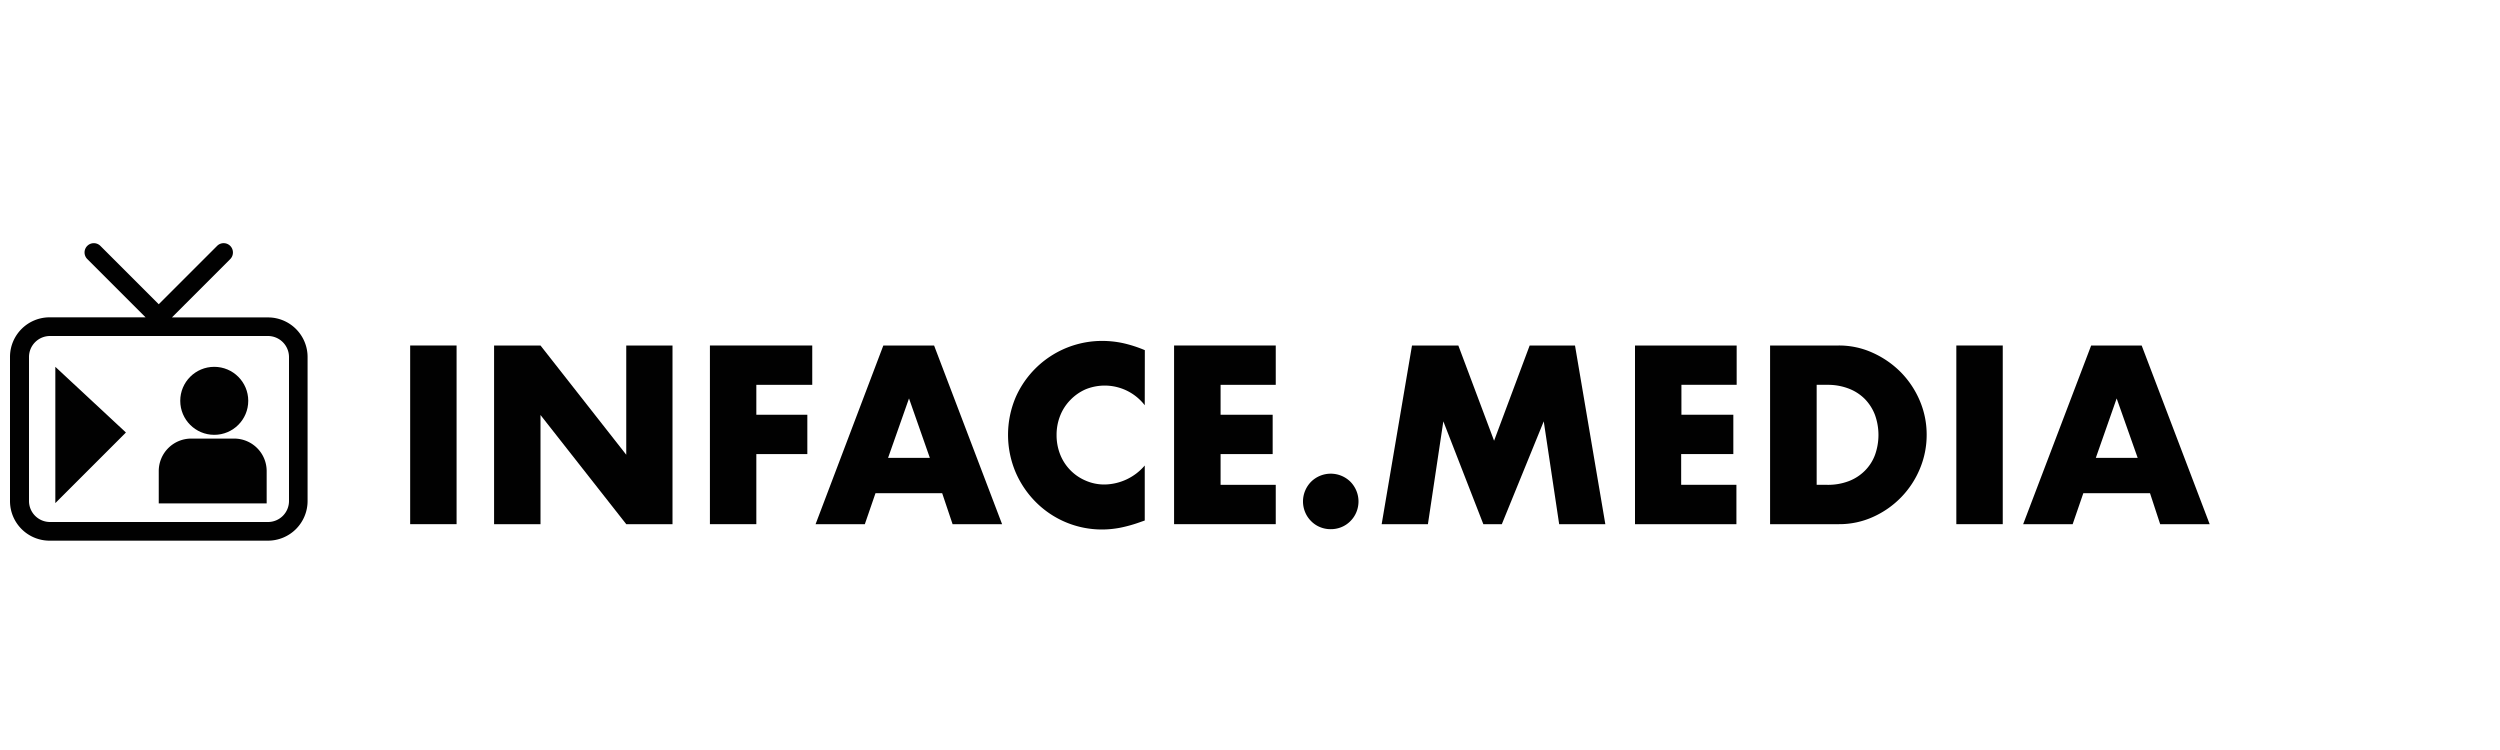<svg id="Layer_1" data-name="Layer 1" xmlns="http://www.w3.org/2000/svg" viewBox="0 0 300 90"><defs><style>.cls-1{fill:#010101;}</style></defs><title>Logos</title><path class="cls-1" d="M54.79,41.46V62.9H49.22V41.46Z"/><path class="cls-1" d="M59.29,62.9V41.46h5.57L75.15,54.57V41.46H80.7V62.9H75.15L64.86,49.8V62.9Z"/><path class="cls-1" d="M97.47,46.18H90.76v3.59h6.12v4.72H90.76V62.9H85.19V41.46H97.47Z"/><path class="cls-1" d="M113.06,59.18h-8l-1.28,3.72H97.87L106,41.46h6.09l8.16,21.44h-5.94Zm-1.48-4.24-2.5-7.13-2.51,7.13Z"/><path class="cls-1" d="M137.37,48.63a6.07,6.07,0,0,0-7.1-1.91A5.75,5.75,0,0,0,128.44,48a5.65,5.65,0,0,0-1.21,1.86,6.21,6.21,0,0,0-.44,2.34,6.27,6.27,0,0,0,.44,2.36,5.66,5.66,0,0,0,3.06,3.12,5.55,5.55,0,0,0,2.27.46,6.46,6.46,0,0,0,4.81-2.28v6.6l-.57.2a16.5,16.5,0,0,1-2.39.67,11.76,11.76,0,0,1-2.19.21,11.19,11.19,0,0,1-7.83-3.2,11.52,11.52,0,0,1-2.49-3.61,11.54,11.54,0,0,1,0-9.1,11.33,11.33,0,0,1,10.36-6.72,11.86,11.86,0,0,1,2.52.27,15.31,15.31,0,0,1,2.6.84Z"/><path class="cls-1" d="M153.09,46.18h-6.62v3.59h6.25v4.72h-6.25v3.69h6.62V62.9h-12.2V41.46h12.2Z"/><path class="cls-1" d="M156.36,60.17a3.34,3.34,0,0,1,.26-1.29,3.39,3.39,0,0,1,.71-1.07,3.36,3.36,0,0,1,4.72,0,3.39,3.39,0,0,1,.71,1.07,3.36,3.36,0,0,1,0,2.59,3.24,3.24,0,0,1-.71,1.06,3.16,3.16,0,0,1-1.07.72,3.3,3.3,0,0,1-1.29.25,3.26,3.26,0,0,1-1.29-.25,3.16,3.16,0,0,1-1.07-.72,3.24,3.24,0,0,1-.71-1.06A3.35,3.35,0,0,1,156.36,60.17Z"/><path class="cls-1" d="M165.8,62.9l3.64-21.44H175l4.29,11.43,4.27-11.43H189l3.64,21.44h-5.54l-1.85-12.34L180.22,62.9H178l-4.8-12.34L171.35,62.9Z"/><path class="cls-1" d="M208.4,46.18h-6.63v3.59H208v4.72h-6.26v3.69h6.63V62.9H196.2V41.46h12.2Z"/><path class="cls-1" d="M212.41,41.46h8.24a9.7,9.7,0,0,1,4.11.89,11.21,11.21,0,0,1,3.36,2.34,11,11,0,0,1,2.26,3.41,10.36,10.36,0,0,1,.82,4.08,10.47,10.47,0,0,1-.81,4.06,10.89,10.89,0,0,1-5.6,5.78,9.77,9.77,0,0,1-4.14.88h-8.24ZM218,58.18h1.28a7,7,0,0,0,2.59-.45,5.46,5.46,0,0,0,1.92-1.25A5.29,5.29,0,0,0,225,54.59a7.12,7.12,0,0,0,0-4.79,5.61,5.61,0,0,0-1.21-1.91,5.46,5.46,0,0,0-1.92-1.25,6.91,6.91,0,0,0-2.56-.46H218Z"/><path class="cls-1" d="M240.33,41.46V62.9h-5.57V41.46Z"/><path class="cls-1" d="M258,59.18h-8l-1.28,3.72h-5.94l8.16-21.44H257l8.16,21.44h-5.94Zm-1.48-4.24L254,47.81l-2.5,7.13Z"/><path class="cls-1" d="M32.16,38.09H20.63l7-7a1.13,1.13,0,0,0,0-1.58,1.11,1.11,0,0,0-1.58,0l-7,7-7-7a1.11,1.11,0,1,0-1.58,1.57l7,7H6A4.75,4.75,0,0,0,1.2,42.84V60.12A4.75,4.75,0,0,0,6,64.88H32.16a4.76,4.76,0,0,0,4.75-4.76V42.84A4.75,4.75,0,0,0,32.16,38.09Zm0,24.55H6a2.52,2.52,0,0,1-2.52-2.52V42.84A2.52,2.52,0,0,1,6,40.32H32.16a2.53,2.53,0,0,1,2.52,2.52V60.12A2.52,2.52,0,0,1,32.16,62.64Z"/><circle class="cls-1" cx="25.71" cy="48.1" r="4.08"/><path class="cls-1" d="M28.13,52.63H22.94a3.9,3.9,0,0,0-3.89,3.89v3.89H32V56.52A3.9,3.9,0,0,0,28.13,52.63Z"/><polygon class="cls-1" points="6.64 44.02 6.64 60.37 15.11 51.9 6.64 44.02"/></svg>